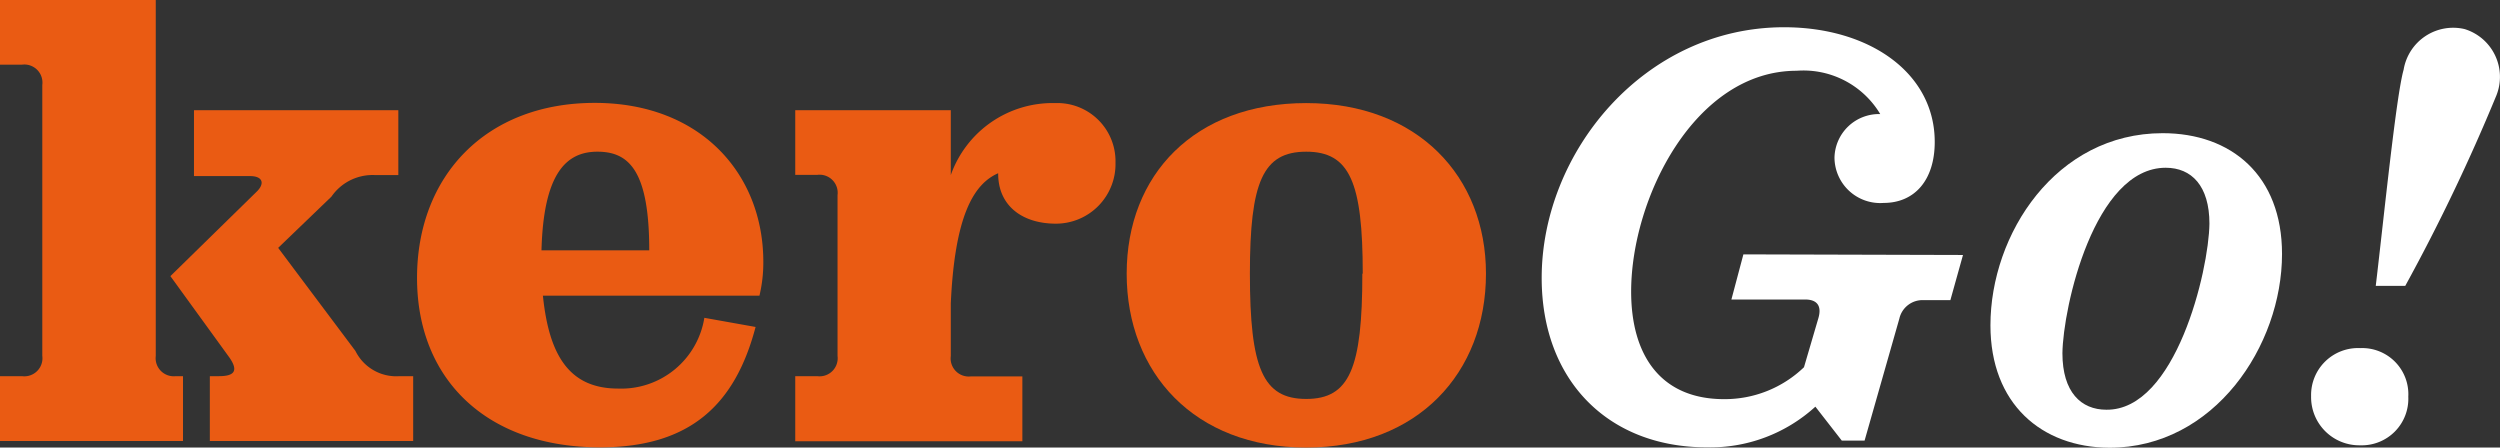 <svg xmlns="http://www.w3.org/2000/svg" viewBox="0 0 122.95 22.01"><rect x="0" y="0" width="122.95" height="22.01" fill="#333333" stroke="none"/><defs><style>.cls-1{fill:#ea5b13;}.cls-2{fill:#fff;}</style></defs><title>Recurso 29</title><g id="Capa_2" data-name="Capa 2"><g id="Capa_1-2" data-name="Capa 1"><path class="cls-1" d="M8.64,18.5H9v3.19H0V18.5H1.08a.89.89,0,0,0,1-1V4.18a.89.89,0,0,0-1-1H0V0H7.66V17.51A.89.89,0,0,0,8.64,18.5Zm11.68,0v3.19h-10V18.5h.45c.7,0,1-.22.51-.92l-2.9-4,4.27-4.18c.38-.39.26-.74-.35-.74H9.54V5.42H19.59V8.61H18.44A2.46,2.46,0,0,0,16.3,9.67l-2.62,2.52,3.8,5.07a2.24,2.24,0,0,0,2.17,1.24Z"/><path class="cls-1" d="M30.4,19.11a4.14,4.14,0,0,0,4.24-3.48l2.52.45C36.17,19.84,34,22,29.51,22c-5.55,0-9-3.32-9-8.33s3.38-8.61,8.74-8.61c5.2,0,8.29,3.48,8.29,7.82a7,7,0,0,1-.19,1.66H26.7C27,17.48,28,19.11,30.4,19.11Zm-3.77-6.8h5.3c0-3.92-1-4.85-2.55-4.85S26.73,8.55,26.63,12.31Z"/><path class="cls-1" d="M54.86,8a2.93,2.93,0,0,1-2.93,3c-1.63,0-2.84-.86-2.84-2.46V8.52c-1.24.54-2.14,2.17-2.33,6.41v2.58a.89.89,0,0,0,1,1h2.52v3.19H39.11V18.5h1.08a.89.89,0,0,0,1-1V9.6a.89.89,0,0,0-1-1H39.11V5.42h7.65V8.61A5.31,5.31,0,0,1,51.9,5.07,2.86,2.86,0,0,1,54.86,8Z"/><path class="cls-1" d="M73.08,13.46c0,4.88-3.35,8.55-8.84,8.55s-8.83-3.67-8.83-8.55,3.35-8.39,8.83-8.39S73.08,8.68,73.08,13.46Zm-6.06,0c0-4.5-.64-6-2.78-6s-2.77,1.5-2.77,6c0,4.66.64,6.16,2.77,6.16S67,18.12,67,13.46Z"/><path class="cls-2" d="M96.54,12.54l-.62,2.22H94.59a1.17,1.17,0,0,0-1.18.91l-1.71,6H90.58L89.28,20a7.67,7.67,0,0,1-5.34,2c-4.87,0-8.12-3.31-8.12-8.33,0-6.19,5.05-12.33,11.92-12.33,4.19,0,7.41,2.24,7.41,5.64,0,1.89-1,3-2.51,3a2.25,2.25,0,0,1-2.42-2.22,2.19,2.19,0,0,1,2.25-2.15,4.4,4.4,0,0,0-4.11-2.13c-5,0-8.14,6.26-8.14,10.86,0,3.13,1.45,5.29,4.57,5.29a5.62,5.62,0,0,0,3.93-1.57l.71-2.42c.17-.59-.06-.91-.65-.91H85.15l.59-2.22Z"/><path class="cls-2" d="M97.89,16c0-4.49,3.22-9.45,8.47-9.45,3.37,0,5.87,2.07,5.87,5.94,0,4.51-3.33,9.53-8.49,9.53C100.4,22,97.89,19.86,97.89,16ZM108.66,11c0-1.86-.88-2.75-2.15-2.75-3.51,0-5.05,6.85-5.08,9.12,0,1.92.92,2.78,2.16,2.78C107,20.19,108.63,13.31,108.66,11Z"/><path class="cls-2" d="M118.44,19.51a2.29,2.29,0,0,1-2.36,2.39,2.37,2.37,0,0,1-2.42-2.42,2.31,2.31,0,0,1,2.42-2.36A2.27,2.27,0,0,1,118.44,19.51Zm-.23-16.08a2.47,2.47,0,0,1,3-2,2.46,2.46,0,0,1,1.56,3.27,93.59,93.59,0,0,1-4.48,9.36h-1.45C117.26,10.51,117.85,4.67,118.21,3.43Z"/></g></g></svg>